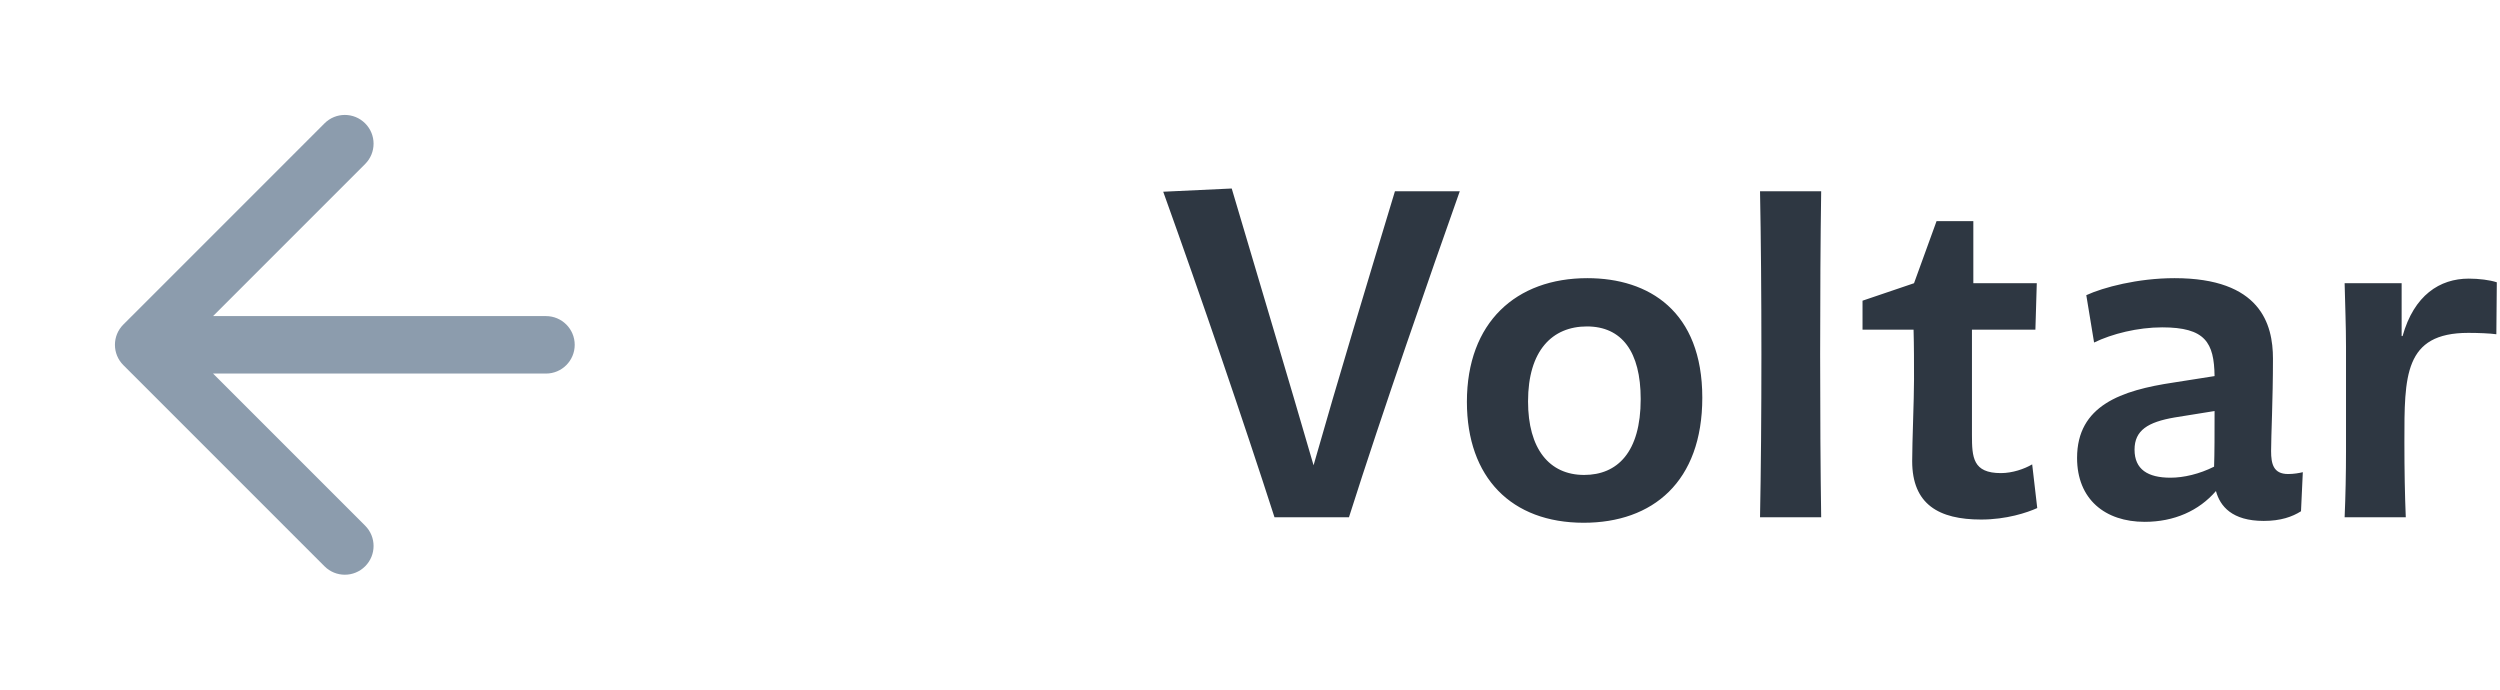 <svg width="87" height="24" viewBox="0 0 87 24" fill="none" xmlns="http://www.w3.org/2000/svg"><path fill-rule="evenodd" clip-rule="evenodd" d="M12.707 5.707C13.098 5.317 13.098 4.683 12.707 4.293C12.317 3.902 11.683 3.902 11.293 4.293L4.293 11.293C3.902 11.683 3.902 12.317 4.293 12.707L11.293 19.707C11.683 20.098 12.317 20.098 12.707 19.707C13.098 19.317 13.098 18.683 12.707 18.293L7.414 13H19C19.552 13 20 12.552 20 12C20 11.448 19.552 11 19 11H7.414L12.707 5.707Z" fill="#8C9CAD"/><path d="M48.544 6.656C47.6 9.776 46.544 13.264 45.712 16.192C44.816 13.104 43.856 9.92 42.864 6.56L40.48 6.672C41.808 10.368 43.28 14.672 44.352 18H46.944C48.112 14.32 49.792 9.504 50.8 6.656H48.544ZM55.112 18.192C57.512 18.192 59.24 16.768 59.24 13.84C59.24 10.832 57.384 9.68 55.24 9.68C52.76 9.68 51.048 11.216 51.048 13.984C51.048 16.624 52.6 18.192 55.112 18.192ZM55.128 16.528C53.912 16.528 53.176 15.616 53.176 13.968C53.176 12.192 54.024 11.36 55.224 11.36C56.44 11.36 57.096 12.24 57.096 13.888C57.096 15.744 56.28 16.528 55.128 16.528ZM63.377 18C63.329 14.816 63.329 9.856 63.377 6.656H61.249C61.313 9.856 61.313 14.816 61.249 18H63.377ZM68.944 18.08C69.824 18.08 70.544 17.84 70.896 17.68L70.72 16.16C70.448 16.32 70.032 16.464 69.632 16.464C68.656 16.464 68.624 15.92 68.624 15.136V11.472H70.832L70.88 9.856H68.672V7.696H67.392L66.608 9.856L64.816 10.464V11.472H66.592C66.608 12.032 66.608 12.656 66.608 13.2C66.608 13.92 66.544 15.36 66.544 16.048C66.544 17.552 67.472 18.08 68.944 18.08ZM79.626 16.496C79.115 16.496 79.034 16.144 79.034 15.696C79.034 15.184 79.099 13.904 79.099 12.48C79.099 11.28 78.666 9.68 75.674 9.68C74.394 9.68 73.195 10 72.603 10.272L72.874 11.92C73.499 11.616 74.394 11.392 75.243 11.392C76.746 11.392 77.05 11.92 77.067 13.088L75.642 13.312C73.819 13.584 72.282 14.112 72.282 15.936C72.282 17.376 73.258 18.16 74.635 18.16C75.659 18.16 76.522 17.776 77.115 17.088C77.258 17.616 77.674 18.128 78.778 18.128C79.371 18.128 79.77 17.984 80.075 17.792L80.138 16.432C80.01 16.464 79.819 16.496 79.626 16.496ZM75.531 16.624C74.746 16.624 74.282 16.336 74.282 15.648C74.282 14.976 74.746 14.688 75.674 14.528L77.067 14.304C77.067 15.056 77.067 15.808 77.05 16.24C76.538 16.496 75.995 16.624 75.531 16.624ZM83.721 18C83.689 17.216 83.673 16.384 83.673 15.376C83.673 13.088 83.657 11.584 85.897 11.584C86.233 11.584 86.649 11.6 86.873 11.632L86.889 9.824C86.649 9.744 86.265 9.696 85.913 9.696C84.905 9.696 84.009 10.272 83.609 11.696H83.577V9.856H81.593C81.609 10.592 81.641 11.328 81.641 12.064V15.712C81.641 16.48 81.625 17.248 81.593 18H83.721Z" fill="#2E3742"/></svg>